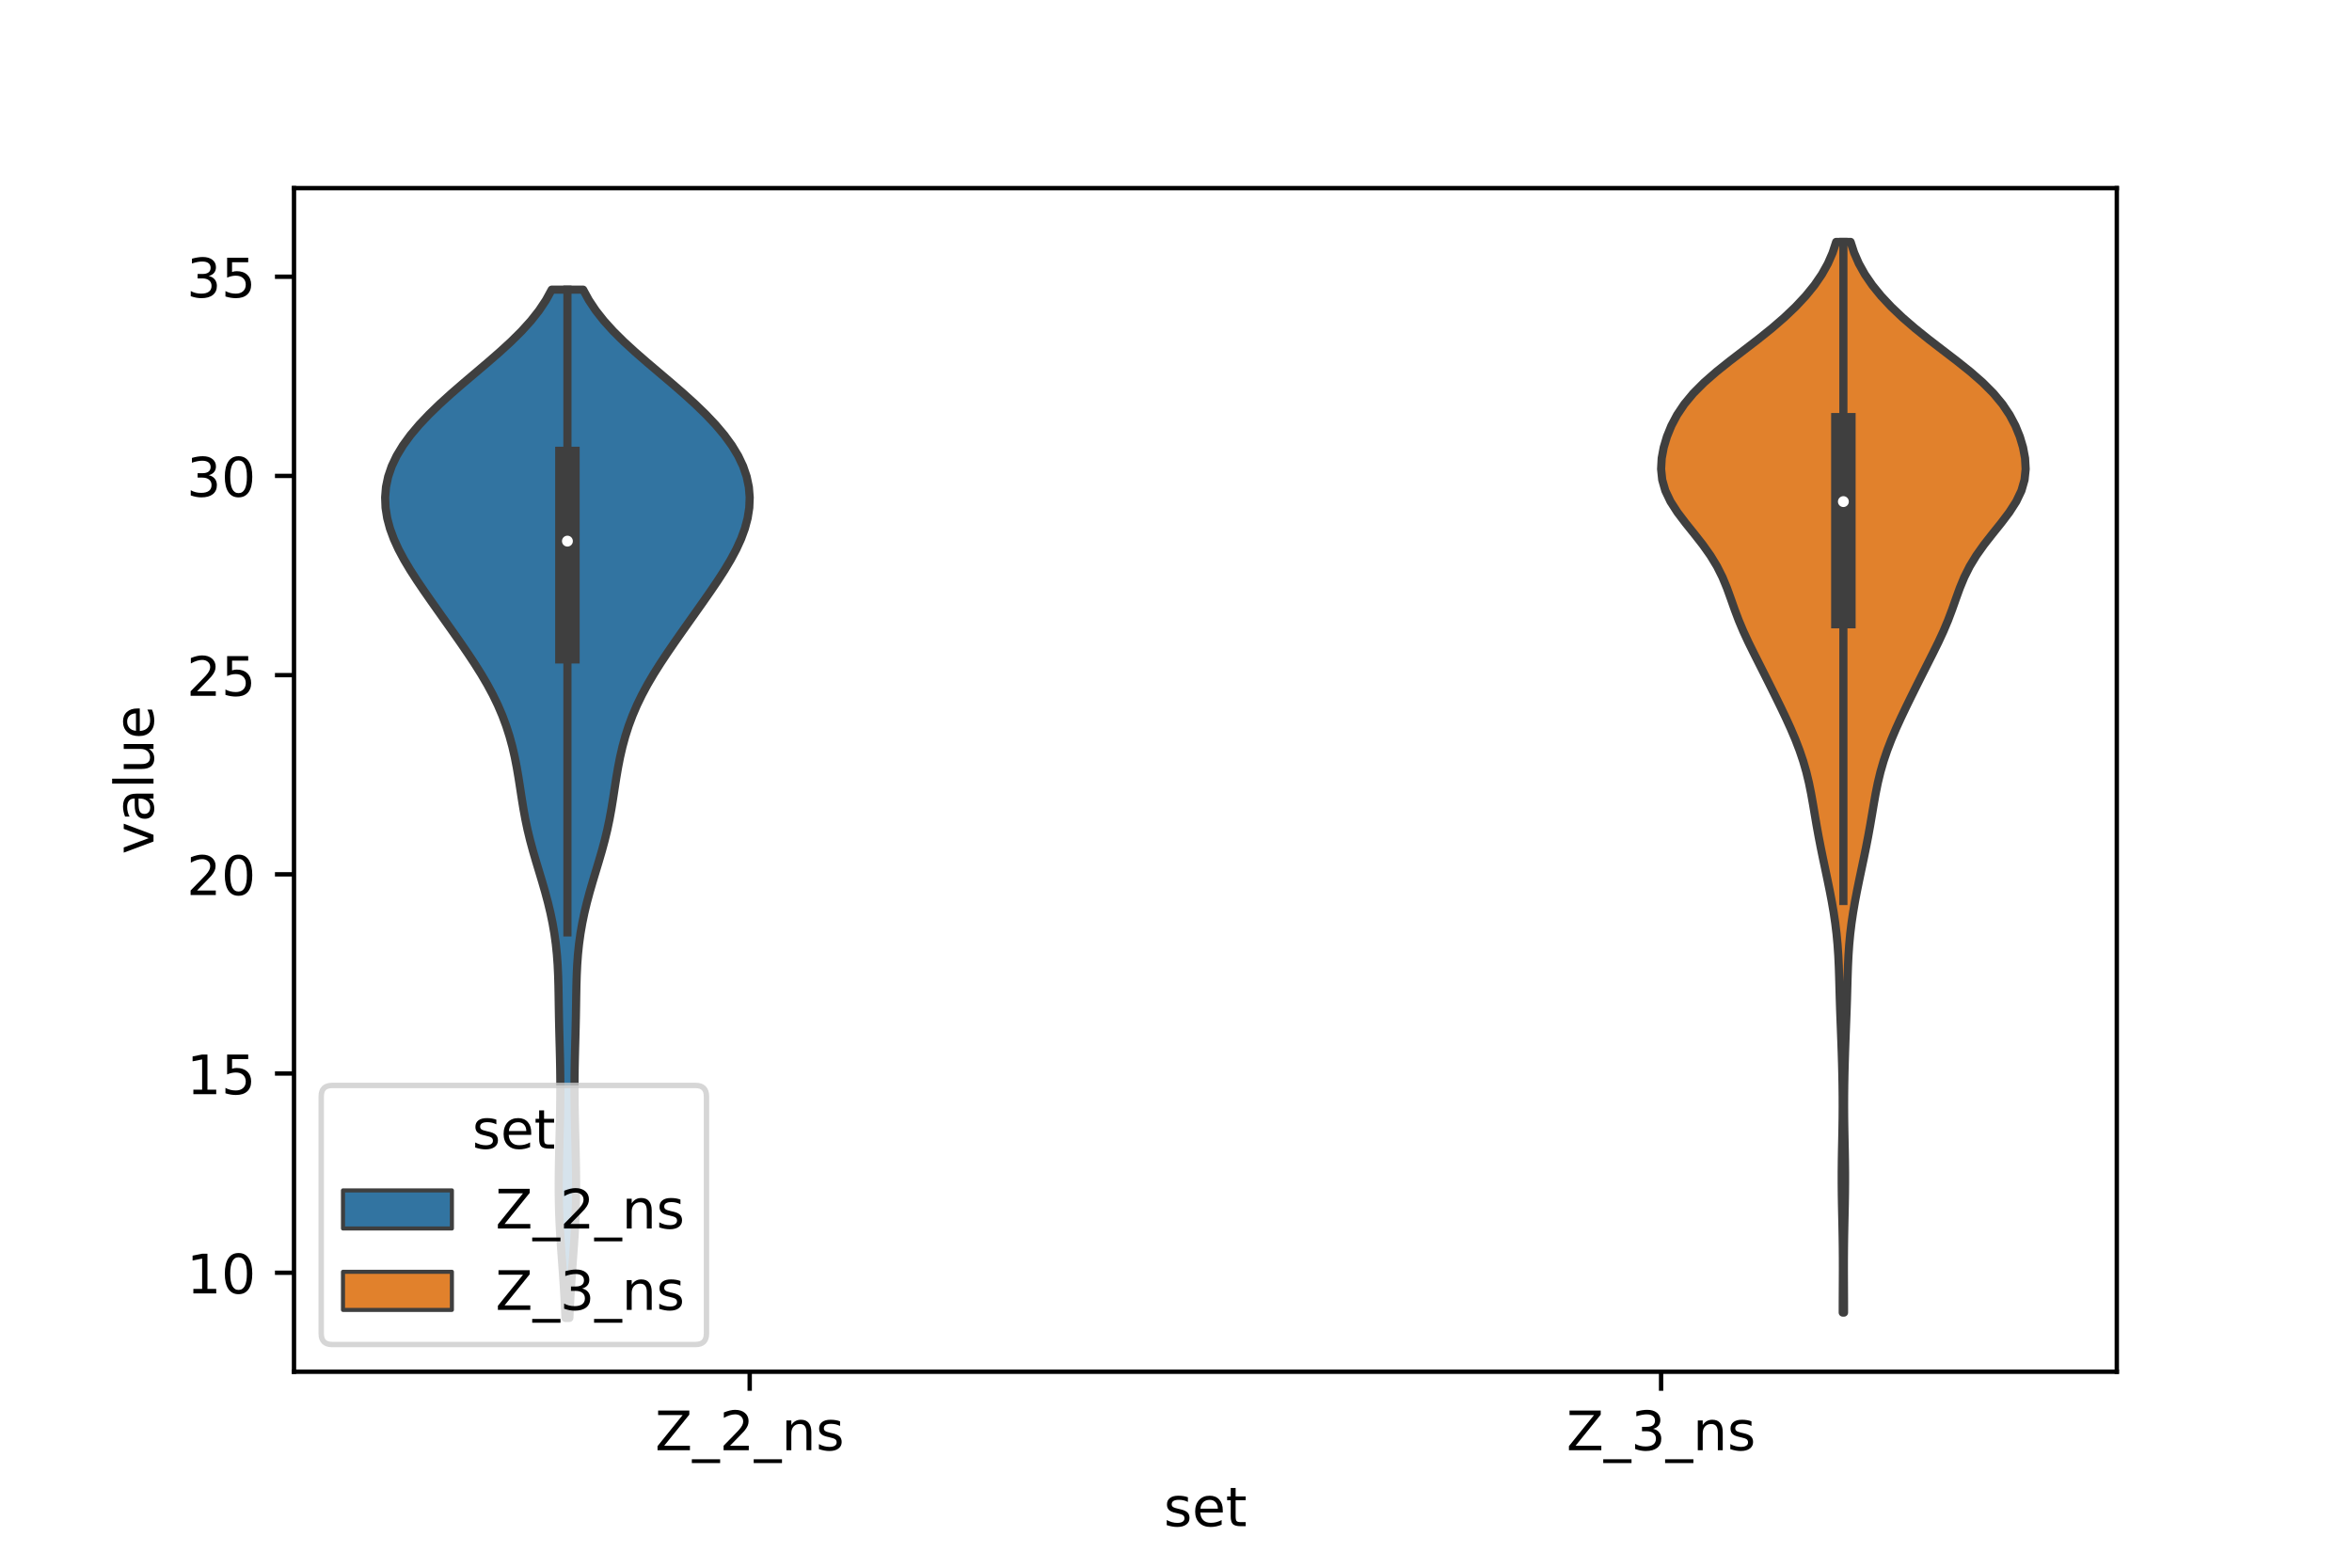 <?xml version="1.0" encoding="utf-8" standalone="no"?>
<!DOCTYPE svg PUBLIC "-//W3C//DTD SVG 1.1//EN"
  "http://www.w3.org/Graphics/SVG/1.1/DTD/svg11.dtd">
<!-- Created with matplotlib (https://matplotlib.org/) -->
<svg height="288pt" version="1.1" viewBox="0 0 432 288" width="432pt" xmlns="http://www.w3.org/2000/svg" xmlns:xlink="http://www.w3.org/1999/xlink">
 <defs>
  <style type="text/css">*{stroke-linecap:butt;stroke-linejoin:round;}</style>
 </defs>
 <g id="figure_1">
  <g id="patch_1">
   <path d="M 0 288 
L 432 288 
L 432 0 
L 0 0 
z
" style="fill:#ffffff;"/>
  </g>
  <g id="axes_1">
   <g id="patch_2">
    <path d="M 54 252 
L 388.8 252 
L 388.8 34.56 
L 54 34.56 
z
" style="fill:#ffffff;"/>
   </g>
   <g id="PolyCollection_1">
    <defs>
     <path d="M 104.578 -45.884 
L 103.862 -45.884 
L 103.776 -47.792 
L 103.677 -49.7 
L 103.563 -51.608 
L 103.436 -53.516 
L 103.299 -55.424 
L 103.158 -57.332 
L 103.021 -59.24 
L 102.896 -61.148 
L 102.79 -63.057 
L 102.71 -64.965 
L 102.656 -66.873 
L 102.628 -68.781 
L 102.623 -70.689 
L 102.638 -72.597 
L 102.668 -74.505 
L 102.708 -76.413 
L 102.754 -78.321 
L 102.801 -80.229 
L 102.845 -82.138 
L 102.882 -84.046 
L 102.907 -85.954 
L 102.918 -87.862 
L 102.913 -89.77 
L 102.891 -91.678 
L 102.854 -93.586 
L 102.807 -95.494 
L 102.756 -97.402 
L 102.708 -99.31 
L 102.667 -101.219 
L 102.634 -103.127 
L 102.604 -105.035 
L 102.568 -106.943 
L 102.513 -108.851 
L 102.423 -110.759 
L 102.285 -112.667 
L 102.088 -114.575 
L 101.826 -116.483 
L 101.496 -118.391 
L 101.1 -120.3 
L 100.642 -122.208 
L 100.131 -124.116 
L 99.58 -126.024 
L 99.006 -127.932 
L 98.43 -129.84 
L 97.874 -131.748 
L 97.359 -133.656 
L 96.897 -135.564 
L 96.494 -137.472 
L 96.144 -139.381 
L 95.834 -141.289 
L 95.541 -143.197 
L 95.244 -145.105 
L 94.919 -147.013 
L 94.546 -148.921 
L 94.107 -150.829 
L 93.587 -152.737 
L 92.976 -154.645 
L 92.264 -156.554 
L 91.446 -158.462 
L 90.521 -160.37 
L 89.493 -162.278 
L 88.37 -164.186 
L 87.168 -166.094 
L 85.904 -168.002 
L 84.597 -169.91 
L 83.263 -171.818 
L 81.914 -173.726 
L 80.561 -175.635 
L 79.213 -177.543 
L 77.883 -179.451 
L 76.59 -181.359 
L 75.36 -183.267 
L 74.22 -185.175 
L 73.2 -187.083 
L 72.328 -188.991 
L 71.628 -190.899 
L 71.119 -192.807 
L 70.818 -194.716 
L 70.74 -196.624 
L 70.896 -198.532 
L 71.297 -200.44 
L 71.949 -202.348 
L 72.854 -204.256 
L 74.009 -206.164 
L 75.4 -208.072 
L 77.011 -209.98 
L 78.817 -211.888 
L 80.79 -213.797 
L 82.895 -215.705 
L 85.095 -217.613 
L 87.344 -219.521 
L 89.591 -221.429 
L 91.782 -223.337 
L 93.864 -225.245 
L 95.788 -227.153 
L 97.515 -229.061 
L 99.02 -230.969 
L 100.291 -232.878 
L 101.332 -234.786 
L 107.108 -234.786 
L 107.108 -234.786 
L 108.149 -232.878 
L 109.42 -230.969 
L 110.925 -229.061 
L 112.652 -227.153 
L 114.576 -225.245 
L 116.658 -223.337 
L 118.849 -221.429 
L 121.096 -219.521 
L 123.345 -217.613 
L 125.545 -215.705 
L 127.65 -213.797 
L 129.623 -211.888 
L 131.429 -209.98 
L 133.04 -208.072 
L 134.431 -206.164 
L 135.586 -204.256 
L 136.491 -202.348 
L 137.143 -200.44 
L 137.544 -198.532 
L 137.7 -196.624 
L 137.622 -194.716 
L 137.321 -192.807 
L 136.812 -190.899 
L 136.112 -188.991 
L 135.24 -187.083 
L 134.22 -185.175 
L 133.08 -183.267 
L 131.85 -181.359 
L 130.557 -179.451 
L 129.227 -177.543 
L 127.879 -175.635 
L 126.526 -173.726 
L 125.177 -171.818 
L 123.843 -169.91 
L 122.536 -168.002 
L 121.272 -166.094 
L 120.07 -164.186 
L 118.947 -162.278 
L 117.919 -160.37 
L 116.994 -158.462 
L 116.176 -156.554 
L 115.464 -154.645 
L 114.853 -152.737 
L 114.333 -150.829 
L 113.894 -148.921 
L 113.521 -147.013 
L 113.196 -145.105 
L 112.899 -143.197 
L 112.606 -141.289 
L 112.296 -139.381 
L 111.946 -137.472 
L 111.543 -135.564 
L 111.081 -133.656 
L 110.566 -131.748 
L 110.01 -129.84 
L 109.434 -127.932 
L 108.86 -126.024 
L 108.309 -124.116 
L 107.798 -122.208 
L 107.34 -120.3 
L 106.944 -118.391 
L 106.614 -116.483 
L 106.352 -114.575 
L 106.155 -112.667 
L 106.017 -110.759 
L 105.927 -108.851 
L 105.872 -106.943 
L 105.836 -105.035 
L 105.806 -103.127 
L 105.773 -101.219 
L 105.732 -99.31 
L 105.684 -97.402 
L 105.633 -95.494 
L 105.586 -93.586 
L 105.549 -91.678 
L 105.527 -89.77 
L 105.522 -87.862 
L 105.533 -85.954 
L 105.558 -84.046 
L 105.595 -82.138 
L 105.639 -80.229 
L 105.686 -78.321 
L 105.732 -76.413 
L 105.772 -74.505 
L 105.802 -72.597 
L 105.817 -70.689 
L 105.812 -68.781 
L 105.784 -66.873 
L 105.73 -64.965 
L 105.65 -63.057 
L 105.544 -61.148 
L 105.419 -59.24 
L 105.282 -57.332 
L 105.141 -55.424 
L 105.004 -53.516 
L 104.877 -51.608 
L 104.763 -49.7 
L 104.664 -47.792 
L 104.578 -45.884 
z
" id="m8057b80688" style="stroke:#3f3f3f;stroke-width:1.5;"/>
    </defs>
    <g clip-path="url(#pbc4d8ff935)">
     <use style="fill:#3274a1;stroke:#3f3f3f;stroke-width:1.5;" x="0" xlink:href="#m8057b80688" y="288"/>
    </g>
   </g>
   <g id="PolyCollection_2">
    <defs>
     <path d="M 338.699 -46.867 
L 338.461 -46.867 
L 338.463 -48.854 
L 338.473 -50.841 
L 338.483 -52.828 
L 338.49 -54.814 
L 338.487 -56.801 
L 338.472 -58.788 
L 338.445 -60.775 
L 338.407 -62.761 
L 338.364 -64.748 
L 338.322 -66.735 
L 338.29 -68.722 
L 338.272 -70.708 
L 338.273 -72.695 
L 338.293 -74.682 
L 338.327 -76.669 
L 338.369 -78.655 
L 338.408 -80.642 
L 338.437 -82.629 
L 338.45 -84.616 
L 338.446 -86.602 
L 338.424 -88.589 
L 338.388 -90.576 
L 338.339 -92.563 
L 338.279 -94.549 
L 338.21 -96.536 
L 338.135 -98.523 
L 338.058 -100.51 
L 337.984 -102.496 
L 337.919 -104.483 
L 337.863 -106.47 
L 337.807 -108.457 
L 337.74 -110.444 
L 337.647 -112.43 
L 337.513 -114.417 
L 337.329 -116.404 
L 337.088 -118.391 
L 336.794 -120.377 
L 336.453 -122.364 
L 336.074 -124.351 
L 335.669 -126.338 
L 335.251 -128.324 
L 334.832 -130.311 
L 334.424 -132.298 
L 334.038 -134.285 
L 333.677 -136.271 
L 333.337 -138.258 
L 333.003 -140.245 
L 332.65 -142.232 
L 332.247 -144.218 
L 331.767 -146.205 
L 331.193 -148.192 
L 330.52 -150.179 
L 329.755 -152.165 
L 328.91 -154.152 
L 328.004 -156.139 
L 327.056 -158.126 
L 326.084 -160.112 
L 325.098 -162.099 
L 324.103 -164.086 
L 323.101 -166.073 
L 322.099 -168.06 
L 321.12 -170.046 
L 320.199 -172.033 
L 319.363 -174.02 
L 318.613 -176.007 
L 317.912 -177.993 
L 317.193 -179.98 
L 316.371 -181.967 
L 315.375 -183.954 
L 314.168 -185.94 
L 312.758 -187.927 
L 311.202 -189.914 
L 309.605 -191.901 
L 308.101 -193.887 
L 306.823 -195.874 
L 305.875 -197.861 
L 305.305 -199.848 
L 305.1 -201.834 
L 305.211 -203.821 
L 305.582 -205.808 
L 306.174 -207.795 
L 306.982 -209.781 
L 308.032 -211.768 
L 309.364 -213.755 
L 311.014 -215.742 
L 312.992 -217.728 
L 315.265 -219.715 
L 317.753 -221.702 
L 320.346 -223.689 
L 322.929 -225.676 
L 325.403 -227.662 
L 327.703 -229.649 
L 329.793 -231.636 
L 331.652 -233.623 
L 333.267 -235.609 
L 334.63 -237.596 
L 335.738 -239.583 
L 336.604 -241.57 
L 337.252 -243.556 
L 339.908 -243.556 
L 339.908 -243.556 
L 340.556 -241.57 
L 341.422 -239.583 
L 342.53 -237.596 
L 343.893 -235.609 
L 345.508 -233.623 
L 347.367 -231.636 
L 349.457 -229.649 
L 351.757 -227.662 
L 354.231 -225.676 
L 356.814 -223.689 
L 359.407 -221.702 
L 361.895 -219.715 
L 364.168 -217.728 
L 366.146 -215.742 
L 367.796 -213.755 
L 369.128 -211.768 
L 370.178 -209.781 
L 370.986 -207.795 
L 371.578 -205.808 
L 371.949 -203.821 
L 372.06 -201.834 
L 371.855 -199.848 
L 371.285 -197.861 
L 370.337 -195.874 
L 369.059 -193.887 
L 367.555 -191.901 
L 365.958 -189.914 
L 364.402 -187.927 
L 362.992 -185.94 
L 361.785 -183.954 
L 360.789 -181.967 
L 359.967 -179.98 
L 359.248 -177.993 
L 358.547 -176.007 
L 357.797 -174.02 
L 356.961 -172.033 
L 356.04 -170.046 
L 355.061 -168.06 
L 354.059 -166.073 
L 353.057 -164.086 
L 352.062 -162.099 
L 351.076 -160.112 
L 350.104 -158.126 
L 349.156 -156.139 
L 348.25 -154.152 
L 347.405 -152.165 
L 346.64 -150.179 
L 345.967 -148.192 
L 345.393 -146.205 
L 344.913 -144.218 
L 344.51 -142.232 
L 344.157 -140.245 
L 343.823 -138.258 
L 343.483 -136.271 
L 343.122 -134.285 
L 342.736 -132.298 
L 342.328 -130.311 
L 341.909 -128.324 
L 341.491 -126.338 
L 341.086 -124.351 
L 340.707 -122.364 
L 340.366 -120.377 
L 340.072 -118.391 
L 339.831 -116.404 
L 339.647 -114.417 
L 339.513 -112.43 
L 339.42 -110.444 
L 339.353 -108.457 
L 339.297 -106.47 
L 339.241 -104.483 
L 339.176 -102.496 
L 339.102 -100.51 
L 339.025 -98.523 
L 338.95 -96.536 
L 338.881 -94.549 
L 338.821 -92.563 
L 338.772 -90.576 
L 338.736 -88.589 
L 338.714 -86.602 
L 338.71 -84.616 
L 338.723 -82.629 
L 338.752 -80.642 
L 338.791 -78.655 
L 338.833 -76.669 
L 338.867 -74.682 
L 338.887 -72.695 
L 338.888 -70.708 
L 338.87 -68.722 
L 338.838 -66.735 
L 338.796 -64.748 
L 338.753 -62.761 
L 338.715 -60.775 
L 338.688 -58.788 
L 338.673 -56.801 
L 338.67 -54.814 
L 338.677 -52.828 
L 338.687 -50.841 
L 338.697 -48.854 
L 338.699 -46.867 
z
" id="m0d28389fc1" style="stroke:#3f3f3f;stroke-width:1.5;"/>
    </defs>
    <g clip-path="url(#pbc4d8ff935)">
     <use style="fill:#e1812c;stroke:#3f3f3f;stroke-width:1.5;" x="0" xlink:href="#m0d28389fc1" y="288"/>
    </g>
   </g>
   <g id="patch_3">
    <path clip-path="url(#pbc4d8ff935)" d="M 137.7 307.006 
L 137.7 307.006 
L 137.7 307.006 
L 137.7 307.006 
z
" style="fill:#3274a1;stroke:#3f3f3f;stroke-linejoin:miter;stroke-width:0.75;"/>
   </g>
   <g id="patch_4">
    <path clip-path="url(#pbc4d8ff935)" d="M 137.7 307.006 
L 137.7 307.006 
L 137.7 307.006 
L 137.7 307.006 
z
" style="fill:#e1812c;stroke:#3f3f3f;stroke-linejoin:miter;stroke-width:0.75;"/>
   </g>
   <g id="matplotlib.axis_1">
    <g id="xtick_1">
     <g id="line2d_1">
      <defs>
       <path d="M 0 0 
L 0 3.5 
" id="m601df068b5" style="stroke:#000000;stroke-width:0.8;"/>
      </defs>
      <g>
       <use style="stroke:#000000;stroke-width:0.8;" x="137.7" xlink:href="#m601df068b5" y="252"/>
      </g>
     </g>
     <g id="text_1">
      <!-- Z_2_ns -->
      <g transform="translate(120.32 266.422)scale(0.1 -0.1)">
       <defs>
        <path d="M 5.609 72.906 
L 62.891 72.906 
L 62.891 65.375 
L 16.797 8.297 
L 64.016 8.297 
L 64.016 0 
L 4.5 0 
L 4.5 7.516 
L 50.594 64.594 
L 5.609 64.594 
z
" id="DejaVuSans-90"/>
        <path d="M 50.984 -16.609 
L 50.984 -23.578 
L -0.984 -23.578 
L -0.984 -16.609 
z
" id="DejaVuSans-95"/>
        <path d="M 19.188 8.297 
L 53.609 8.297 
L 53.609 0 
L 7.328 0 
L 7.328 8.297 
Q 12.938 14.109 22.625 23.891 
Q 32.328 33.688 34.812 36.531 
Q 39.547 41.844 41.422 45.531 
Q 43.312 49.219 43.312 52.781 
Q 43.312 58.594 39.234 62.25 
Q 35.156 65.922 28.609 65.922 
Q 23.969 65.922 18.812 64.312 
Q 13.672 62.703 7.812 59.422 
L 7.812 69.391 
Q 13.766 71.781 18.938 73 
Q 24.125 74.219 28.422 74.219 
Q 39.75 74.219 46.484 68.547 
Q 53.219 62.891 53.219 53.422 
Q 53.219 48.922 51.531 44.891 
Q 49.859 40.875 45.406 35.406 
Q 44.188 33.984 37.641 27.219 
Q 31.109 20.453 19.188 8.297 
z
" id="DejaVuSans-50"/>
        <path d="M 54.891 33.016 
L 54.891 0 
L 45.906 0 
L 45.906 32.719 
Q 45.906 40.484 42.875 44.328 
Q 39.844 48.188 33.797 48.188 
Q 26.516 48.188 22.312 43.547 
Q 18.109 38.922 18.109 30.906 
L 18.109 0 
L 9.078 0 
L 9.078 54.688 
L 18.109 54.688 
L 18.109 46.188 
Q 21.344 51.125 25.703 53.562 
Q 30.078 56 35.797 56 
Q 45.219 56 50.047 50.172 
Q 54.891 44.344 54.891 33.016 
z
" id="DejaVuSans-110"/>
        <path d="M 44.281 53.078 
L 44.281 44.578 
Q 40.484 46.531 36.375 47.5 
Q 32.281 48.484 27.875 48.484 
Q 21.188 48.484 17.844 46.438 
Q 14.5 44.391 14.5 40.281 
Q 14.5 37.156 16.891 35.375 
Q 19.281 33.594 26.516 31.984 
L 29.594 31.297 
Q 39.156 29.25 43.188 25.516 
Q 47.219 21.781 47.219 15.094 
Q 47.219 7.469 41.188 3.016 
Q 35.156 -1.422 24.609 -1.422 
Q 20.219 -1.422 15.453 -0.562 
Q 10.688 0.297 5.422 2 
L 5.422 11.281 
Q 10.406 8.688 15.234 7.391 
Q 20.062 6.109 24.812 6.109 
Q 31.156 6.109 34.562 8.281 
Q 37.984 10.453 37.984 14.406 
Q 37.984 18.062 35.516 20.016 
Q 33.062 21.969 24.703 23.781 
L 21.578 24.516 
Q 13.234 26.266 9.516 29.906 
Q 5.812 33.547 5.812 39.891 
Q 5.812 47.609 11.281 51.797 
Q 16.75 56 26.812 56 
Q 31.781 56 36.172 55.266 
Q 40.578 54.547 44.281 53.078 
z
" id="DejaVuSans-115"/>
       </defs>
       <use xlink:href="#DejaVuSans-90"/>
       <use x="68.506" xlink:href="#DejaVuSans-95"/>
       <use x="118.506" xlink:href="#DejaVuSans-50"/>
       <use x="182.129" xlink:href="#DejaVuSans-95"/>
       <use x="232.129" xlink:href="#DejaVuSans-110"/>
       <use x="295.508" xlink:href="#DejaVuSans-115"/>
      </g>
     </g>
    </g>
    <g id="xtick_2">
     <g id="line2d_2">
      <g>
       <use style="stroke:#000000;stroke-width:0.8;" x="305.1" xlink:href="#m601df068b5" y="252"/>
      </g>
     </g>
     <g id="text_2">
      <!-- Z_3_ns -->
      <g transform="translate(287.72 266.422)scale(0.1 -0.1)">
       <defs>
        <path d="M 40.578 39.312 
Q 47.656 37.797 51.625 33 
Q 55.609 28.219 55.609 21.188 
Q 55.609 10.406 48.188 4.484 
Q 40.766 -1.422 27.094 -1.422 
Q 22.516 -1.422 17.656 -0.516 
Q 12.797 0.391 7.625 2.203 
L 7.625 11.719 
Q 11.719 9.328 16.594 8.109 
Q 21.484 6.891 26.812 6.891 
Q 36.078 6.891 40.938 10.547 
Q 45.797 14.203 45.797 21.188 
Q 45.797 27.641 41.281 31.266 
Q 36.766 34.906 28.719 34.906 
L 20.219 34.906 
L 20.219 43.016 
L 29.109 43.016 
Q 36.375 43.016 40.234 45.922 
Q 44.094 48.828 44.094 54.297 
Q 44.094 59.906 40.109 62.906 
Q 36.141 65.922 28.719 65.922 
Q 24.656 65.922 20.016 65.031 
Q 15.375 64.156 9.812 62.312 
L 9.812 71.094 
Q 15.438 72.656 20.344 73.438 
Q 25.25 74.219 29.594 74.219 
Q 40.828 74.219 47.359 69.109 
Q 53.906 64.016 53.906 55.328 
Q 53.906 49.266 50.438 45.094 
Q 46.969 40.922 40.578 39.312 
z
" id="DejaVuSans-51"/>
       </defs>
       <use xlink:href="#DejaVuSans-90"/>
       <use x="68.506" xlink:href="#DejaVuSans-95"/>
       <use x="118.506" xlink:href="#DejaVuSans-51"/>
       <use x="182.129" xlink:href="#DejaVuSans-95"/>
       <use x="232.129" xlink:href="#DejaVuSans-110"/>
       <use x="295.508" xlink:href="#DejaVuSans-115"/>
      </g>
     </g>
    </g>
    <g id="text_3">
     <!-- set -->
     <g transform="translate(213.759 280.378)scale(0.1 -0.1)">
      <defs>
       <path d="M 56.203 29.594 
L 56.203 25.203 
L 14.891 25.203 
Q 15.484 15.922 20.484 11.062 
Q 25.484 6.203 34.422 6.203 
Q 39.594 6.203 44.453 7.469 
Q 49.312 8.734 54.109 11.281 
L 54.109 2.781 
Q 49.266 0.734 44.188 -0.344 
Q 39.109 -1.422 33.891 -1.422 
Q 20.797 -1.422 13.156 6.188 
Q 5.516 13.812 5.516 26.812 
Q 5.516 40.234 12.766 48.109 
Q 20.016 56 32.328 56 
Q 43.359 56 49.781 48.891 
Q 56.203 41.797 56.203 29.594 
z
M 47.219 32.234 
Q 47.125 39.594 43.094 43.984 
Q 39.062 48.391 32.422 48.391 
Q 24.906 48.391 20.391 44.141 
Q 15.875 39.891 15.188 32.172 
z
" id="DejaVuSans-101"/>
       <path d="M 18.312 70.219 
L 18.312 54.688 
L 36.812 54.688 
L 36.812 47.703 
L 18.312 47.703 
L 18.312 18.016 
Q 18.312 11.328 20.141 9.422 
Q 21.969 7.516 27.594 7.516 
L 36.812 7.516 
L 36.812 0 
L 27.594 0 
Q 17.188 0 13.234 3.875 
Q 9.281 7.766 9.281 18.016 
L 9.281 47.703 
L 2.688 47.703 
L 2.688 54.688 
L 9.281 54.688 
L 9.281 70.219 
z
" id="DejaVuSans-116"/>
      </defs>
      <use xlink:href="#DejaVuSans-115"/>
      <use x="52.1" xlink:href="#DejaVuSans-101"/>
      <use x="113.623" xlink:href="#DejaVuSans-116"/>
     </g>
    </g>
   </g>
   <g id="matplotlib.axis_2">
    <g id="ytick_1">
     <g id="line2d_3">
      <defs>
       <path d="M 0 0 
L -3.5 0 
" id="m659790fb4e" style="stroke:#000000;stroke-width:0.8;"/>
      </defs>
      <g>
       <use style="stroke:#000000;stroke-width:0.8;" x="54" xlink:href="#m659790fb4e" y="233.815"/>
      </g>
     </g>
     <g id="text_4">
      <!-- 10 -->
      <g transform="translate(34.275 237.614)scale(0.1 -0.1)">
       <defs>
        <path d="M 12.406 8.297 
L 28.516 8.297 
L 28.516 63.922 
L 10.984 60.406 
L 10.984 69.391 
L 28.422 72.906 
L 38.281 72.906 
L 38.281 8.297 
L 54.391 8.297 
L 54.391 0 
L 12.406 0 
z
" id="DejaVuSans-49"/>
        <path d="M 31.781 66.406 
Q 24.172 66.406 20.328 58.906 
Q 16.5 51.422 16.5 36.375 
Q 16.5 21.391 20.328 13.891 
Q 24.172 6.391 31.781 6.391 
Q 39.453 6.391 43.281 13.891 
Q 47.125 21.391 47.125 36.375 
Q 47.125 51.422 43.281 58.906 
Q 39.453 66.406 31.781 66.406 
z
M 31.781 74.219 
Q 44.047 74.219 50.516 64.516 
Q 56.984 54.828 56.984 36.375 
Q 56.984 17.969 50.516 8.266 
Q 44.047 -1.422 31.781 -1.422 
Q 19.531 -1.422 13.062 8.266 
Q 6.594 17.969 6.594 36.375 
Q 6.594 54.828 13.062 64.516 
Q 19.531 74.219 31.781 74.219 
z
" id="DejaVuSans-48"/>
       </defs>
       <use xlink:href="#DejaVuSans-49"/>
       <use x="63.623" xlink:href="#DejaVuSans-48"/>
      </g>
     </g>
    </g>
    <g id="ytick_2">
     <g id="line2d_4">
      <g>
       <use style="stroke:#000000;stroke-width:0.8;" x="54" xlink:href="#m659790fb4e" y="197.219"/>
      </g>
     </g>
     <g id="text_5">
      <!-- 15 -->
      <g transform="translate(34.275 201.018)scale(0.1 -0.1)">
       <defs>
        <path d="M 10.797 72.906 
L 49.516 72.906 
L 49.516 64.594 
L 19.828 64.594 
L 19.828 46.734 
Q 21.969 47.469 24.109 47.828 
Q 26.266 48.188 28.422 48.188 
Q 40.625 48.188 47.75 41.5 
Q 54.891 34.812 54.891 23.391 
Q 54.891 11.625 47.562 5.094 
Q 40.234 -1.422 26.906 -1.422 
Q 22.312 -1.422 17.547 -0.641 
Q 12.797 0.141 7.719 1.703 
L 7.719 11.625 
Q 12.109 9.234 16.797 8.062 
Q 21.484 6.891 26.703 6.891 
Q 35.156 6.891 40.078 11.328 
Q 45.016 15.766 45.016 23.391 
Q 45.016 31 40.078 35.438 
Q 35.156 39.891 26.703 39.891 
Q 22.75 39.891 18.812 39.016 
Q 14.891 38.141 10.797 36.281 
z
" id="DejaVuSans-53"/>
       </defs>
       <use xlink:href="#DejaVuSans-49"/>
       <use x="63.623" xlink:href="#DejaVuSans-53"/>
      </g>
     </g>
    </g>
    <g id="ytick_3">
     <g id="line2d_5">
      <g>
       <use style="stroke:#000000;stroke-width:0.8;" x="54" xlink:href="#m659790fb4e" y="160.623"/>
      </g>
     </g>
     <g id="text_6">
      <!-- 20 -->
      <g transform="translate(34.275 164.422)scale(0.1 -0.1)">
       <use xlink:href="#DejaVuSans-50"/>
       <use x="63.623" xlink:href="#DejaVuSans-48"/>
      </g>
     </g>
    </g>
    <g id="ytick_4">
     <g id="line2d_6">
      <g>
       <use style="stroke:#000000;stroke-width:0.8;" x="54" xlink:href="#m659790fb4e" y="124.028"/>
      </g>
     </g>
     <g id="text_7">
      <!-- 25 -->
      <g transform="translate(34.275 127.827)scale(0.1 -0.1)">
       <use xlink:href="#DejaVuSans-50"/>
       <use x="63.623" xlink:href="#DejaVuSans-53"/>
      </g>
     </g>
    </g>
    <g id="ytick_5">
     <g id="line2d_7">
      <g>
       <use style="stroke:#000000;stroke-width:0.8;" x="54" xlink:href="#m659790fb4e" y="87.432"/>
      </g>
     </g>
     <g id="text_8">
      <!-- 30 -->
      <g transform="translate(34.275 91.231)scale(0.1 -0.1)">
       <use xlink:href="#DejaVuSans-51"/>
       <use x="63.623" xlink:href="#DejaVuSans-48"/>
      </g>
     </g>
    </g>
    <g id="ytick_6">
     <g id="line2d_8">
      <g>
       <use style="stroke:#000000;stroke-width:0.8;" x="54" xlink:href="#m659790fb4e" y="50.836"/>
      </g>
     </g>
     <g id="text_9">
      <!-- 35 -->
      <g transform="translate(34.275 54.635)scale(0.1 -0.1)">
       <use xlink:href="#DejaVuSans-51"/>
       <use x="63.623" xlink:href="#DejaVuSans-53"/>
      </g>
     </g>
    </g>
    <g id="text_10">
     <!-- value -->
     <g transform="translate(28.195 156.938)rotate(-90)scale(0.1 -0.1)">
      <defs>
       <path d="M 2.984 54.688 
L 12.5 54.688 
L 29.594 8.797 
L 46.688 54.688 
L 56.203 54.688 
L 35.688 0 
L 23.484 0 
z
" id="DejaVuSans-118"/>
       <path d="M 34.281 27.484 
Q 23.391 27.484 19.188 25 
Q 14.984 22.516 14.984 16.5 
Q 14.984 11.719 18.141 8.906 
Q 21.297 6.109 26.703 6.109 
Q 34.188 6.109 38.703 11.406 
Q 43.219 16.703 43.219 25.484 
L 43.219 27.484 
z
M 52.203 31.203 
L 52.203 0 
L 43.219 0 
L 43.219 8.297 
Q 40.141 3.328 35.547 0.953 
Q 30.953 -1.422 24.312 -1.422 
Q 15.922 -1.422 10.953 3.297 
Q 6 8.016 6 15.922 
Q 6 25.141 12.172 29.828 
Q 18.359 34.516 30.609 34.516 
L 43.219 34.516 
L 43.219 35.406 
Q 43.219 41.609 39.141 45 
Q 35.062 48.391 27.688 48.391 
Q 23 48.391 18.547 47.266 
Q 14.109 46.141 10.016 43.891 
L 10.016 52.203 
Q 14.938 54.109 19.578 55.047 
Q 24.219 56 28.609 56 
Q 40.484 56 46.344 49.844 
Q 52.203 43.703 52.203 31.203 
z
" id="DejaVuSans-97"/>
       <path d="M 9.422 75.984 
L 18.406 75.984 
L 18.406 0 
L 9.422 0 
z
" id="DejaVuSans-108"/>
       <path d="M 8.5 21.578 
L 8.5 54.688 
L 17.484 54.688 
L 17.484 21.922 
Q 17.484 14.156 20.5 10.266 
Q 23.531 6.391 29.594 6.391 
Q 36.859 6.391 41.078 11.031 
Q 45.312 15.672 45.312 23.688 
L 45.312 54.688 
L 54.297 54.688 
L 54.297 0 
L 45.312 0 
L 45.312 8.406 
Q 42.047 3.422 37.719 1 
Q 33.406 -1.422 27.688 -1.422 
Q 18.266 -1.422 13.375 4.438 
Q 8.5 10.297 8.5 21.578 
z
M 31.109 56 
z
" id="DejaVuSans-117"/>
      </defs>
      <use xlink:href="#DejaVuSans-118"/>
      <use x="59.18" xlink:href="#DejaVuSans-97"/>
      <use x="120.459" xlink:href="#DejaVuSans-108"/>
      <use x="148.242" xlink:href="#DejaVuSans-117"/>
      <use x="211.621" xlink:href="#DejaVuSans-101"/>
     </g>
    </g>
   </g>
   <g id="line2d_9">
    <path clip-path="url(#pbc4d8ff935)" d="M 104.22 171.293 
L 104.22 53.214 
" style="fill:none;stroke:#3f3f3f;stroke-linecap:square;stroke-width:1.5;"/>
   </g>
   <g id="line2d_10">
    <path clip-path="url(#pbc4d8ff935)" d="M 104.22 119.64 
L 104.22 84.319 
" style="fill:none;stroke:#3f3f3f;stroke-linecap:square;stroke-width:4.5;"/>
   </g>
   <g id="line2d_11">
    <path clip-path="url(#pbc4d8ff935)" d="M 338.58 165.523 
L 338.58 44.444 
" style="fill:none;stroke:#3f3f3f;stroke-linecap:square;stroke-width:1.5;"/>
   </g>
   <g id="line2d_12">
    <path clip-path="url(#pbc4d8ff935)" d="M 338.58 113.179 
L 338.58 78.123 
" style="fill:none;stroke:#3f3f3f;stroke-linecap:square;stroke-width:4.5;"/>
   </g>
   <g id="patch_5">
    <path d="M 54 252 
L 54 34.56 
" style="fill:none;stroke:#000000;stroke-linecap:square;stroke-linejoin:miter;stroke-width:0.8;"/>
   </g>
   <g id="patch_6">
    <path d="M 388.8 252 
L 388.8 34.56 
" style="fill:none;stroke:#000000;stroke-linecap:square;stroke-linejoin:miter;stroke-width:0.8;"/>
   </g>
   <g id="patch_7">
    <path d="M 54 252 
L 388.8 252 
" style="fill:none;stroke:#000000;stroke-linecap:square;stroke-linejoin:miter;stroke-width:0.8;"/>
   </g>
   <g id="patch_8">
    <path d="M 54 34.56 
L 388.8 34.56 
" style="fill:none;stroke:#000000;stroke-linecap:square;stroke-linejoin:miter;stroke-width:0.8;"/>
   </g>
   <g id="PathCollection_1">
    <defs>
     <path d="M 0 1.5 
C 0.398 1.5 0.779 1.342 1.061 1.061 
C 1.342 0.779 1.5 0.398 1.5 0 
C 1.5 -0.398 1.342 -0.779 1.061 -1.061 
C 0.779 -1.342 0.398 -1.5 0 -1.5 
C -0.398 -1.5 -0.779 -1.342 -1.061 -1.061 
C -1.342 -0.779 -1.5 -0.398 -1.5 0 
C -1.5 0.398 -1.342 0.779 -1.061 1.061 
C -0.779 1.342 -0.398 1.5 0 1.5 
z
" id="md8bdba0138" style="stroke:#3f3f3f;"/>
    </defs>
    <g clip-path="url(#pbc4d8ff935)">
     <use style="fill:#ffffff;stroke:#3f3f3f;" x="104.22" xlink:href="#md8bdba0138" y="99.411"/>
    </g>
   </g>
   <g id="PathCollection_2">
    <g clip-path="url(#pbc4d8ff935)">
     <use style="fill:#ffffff;stroke:#3f3f3f;" x="338.58" xlink:href="#md8bdba0138" y="92.149"/>
    </g>
   </g>
   <g id="legend_1">
    <g id="patch_9">
     <path d="M 61 247 
L 127.759 247 
Q 129.759 247 129.759 245 
L 129.759 201.409 
Q 129.759 199.409 127.759 199.409 
L 61 199.409 
Q 59 199.409 59 201.409 
L 59 245 
Q 59 247 61 247 
z
" style="fill:#ffffff;opacity:0.8;stroke:#cccccc;stroke-linejoin:miter;"/>
    </g>
    <g id="text_11">
     <!-- set -->
     <g transform="translate(86.738 211.008)scale(0.1 -0.1)">
      <use xlink:href="#DejaVuSans-115"/>
      <use x="52.1" xlink:href="#DejaVuSans-101"/>
      <use x="113.623" xlink:href="#DejaVuSans-116"/>
     </g>
    </g>
    <g id="patch_10">
     <path d="M 63 225.686 
L 83 225.686 
L 83 218.686 
L 63 218.686 
z
" style="fill:#3274a1;stroke:#3f3f3f;stroke-linejoin:miter;stroke-width:0.75;"/>
    </g>
    <g id="text_12">
     <!-- Z_2_ns -->
     <g transform="translate(91 225.686)scale(0.1 -0.1)">
      <use xlink:href="#DejaVuSans-90"/>
      <use x="68.506" xlink:href="#DejaVuSans-95"/>
      <use x="118.506" xlink:href="#DejaVuSans-50"/>
      <use x="182.129" xlink:href="#DejaVuSans-95"/>
      <use x="232.129" xlink:href="#DejaVuSans-110"/>
      <use x="295.508" xlink:href="#DejaVuSans-115"/>
     </g>
    </g>
    <g id="patch_11">
     <path d="M 63 240.642 
L 83 240.642 
L 83 233.642 
L 63 233.642 
z
" style="fill:#e1812c;stroke:#3f3f3f;stroke-linejoin:miter;stroke-width:0.75;"/>
    </g>
    <g id="text_13">
     <!-- Z_3_ns -->
     <g transform="translate(91 240.642)scale(0.1 -0.1)">
      <use xlink:href="#DejaVuSans-90"/>
      <use x="68.506" xlink:href="#DejaVuSans-95"/>
      <use x="118.506" xlink:href="#DejaVuSans-51"/>
      <use x="182.129" xlink:href="#DejaVuSans-95"/>
      <use x="232.129" xlink:href="#DejaVuSans-110"/>
      <use x="295.508" xlink:href="#DejaVuSans-115"/>
     </g>
    </g>
   </g>
  </g>
 </g>
 <defs>
  <clipPath id="pbc4d8ff935">
   <rect height="217.44" width="334.8" x="54" y="34.56"/>
  </clipPath>
 </defs>
</svg>
